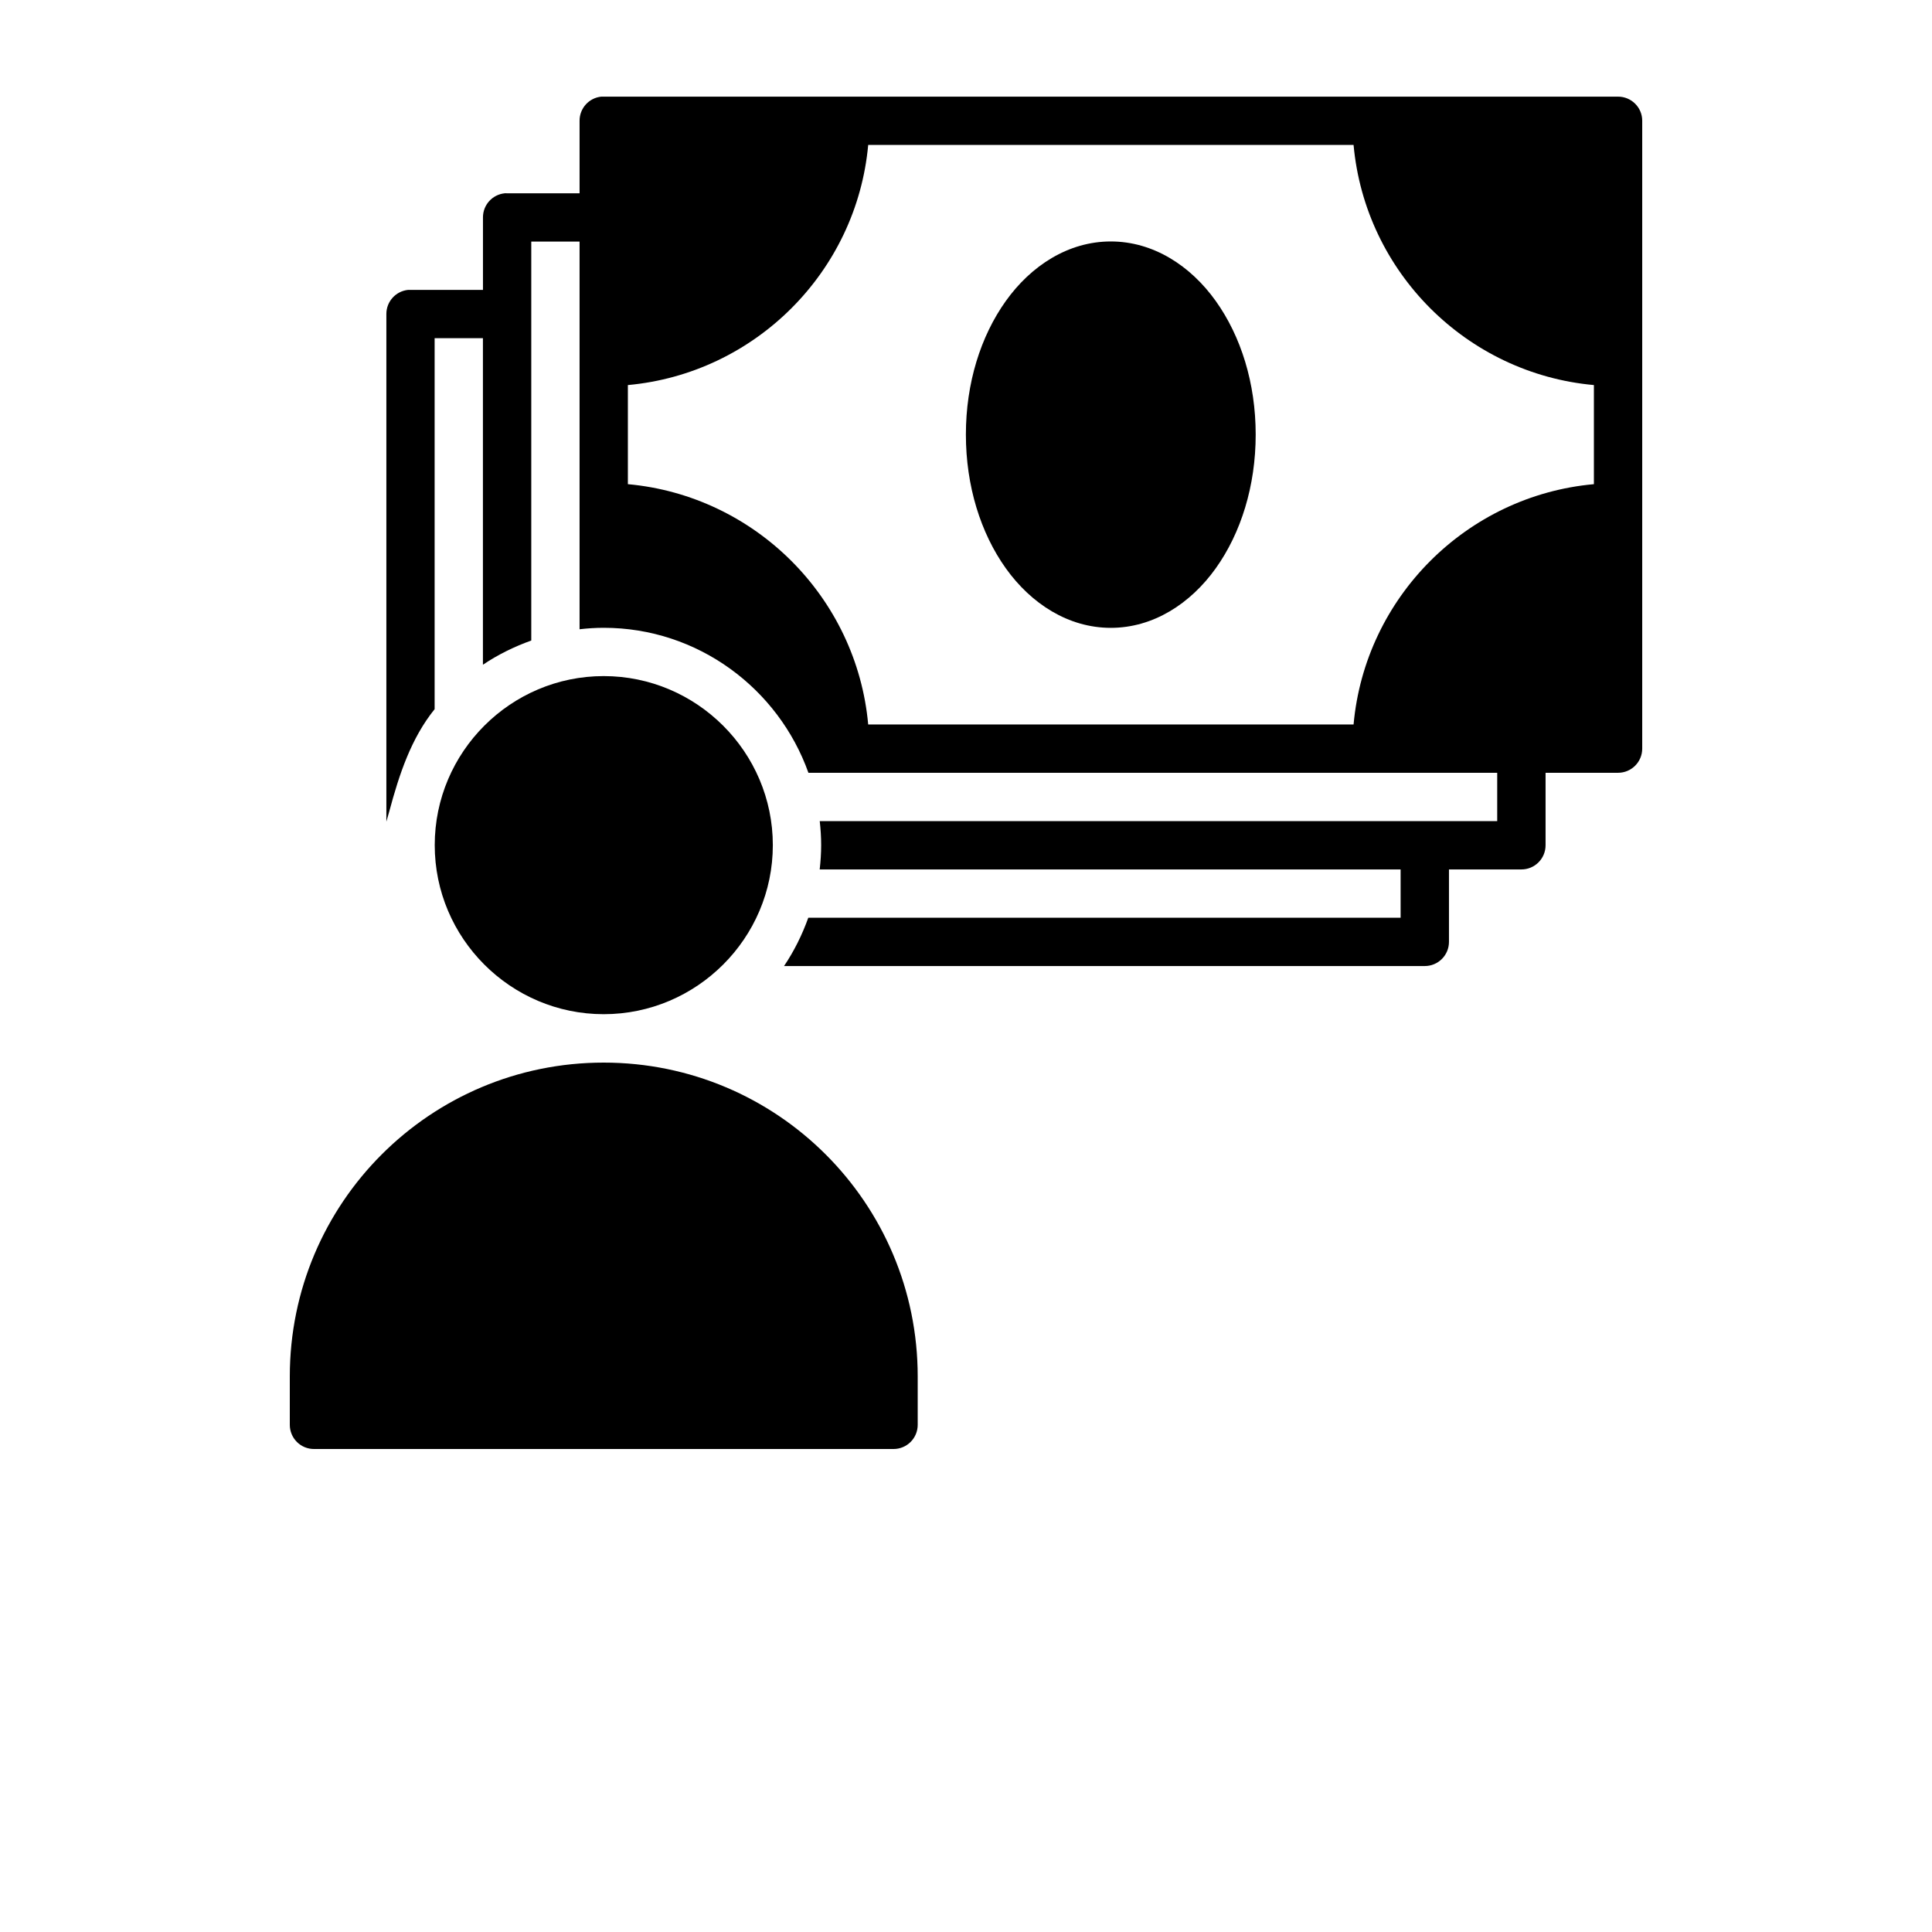 <?xml version="1.0" encoding="UTF-8"?>
<svg width="700pt" height="700pt" version="1.1" viewBox="0 0 700 700" xmlns="http://www.w3.org/2000/svg">
 <g>
  <path d="m217.87 35.012c-4.477 0.445-7.883 4.219-7.879 8.715v26.301l-26.234 0.004c-0.289-0.016-0.578-0.027-0.875-0.016v0.016c-4.484 0.441-7.898 4.211-7.894 8.715v26.285h-26.215c-0.297-0.016-0.605-0.016-0.906 0-4.477 0.449-7.883 4.219-7.879 8.715v183.94c0.352-1.219 0.691-2.438 1.043-3.656 3.644-13.594 7.941-26.543 16.441-37.086v-134.41h17.5v118.31c5.398-3.633 11.297-6.547 17.516-8.766v-144.55h17.5v140.46c2.879-0.332 5.789-0.527 8.75-0.527 34.121 0 63.297 22.02 74.168 52.535h249.56v17.516h-245.46c0.316 2.848 0.516 5.738 0.516 8.664 0 2.992-0.203 5.926-0.535 8.836h210.48v17.5h-214.61c-2.227 6.215-5.148 12.109-8.785 17.5h232.13c4.859 0.016 8.801-3.926 8.785-8.785v-26.215h26.215c4.859 0.016 8.801-3.926 8.785-8.785v-26.234h26.234c4.859 0.016 8.801-3.926 8.785-8.785v-227.48c0-4.832-3.953-8.734-8.785-8.715l-367.5 0.004c-0.281-0.016-0.559-0.016-0.84 0zm96.695 17.5h175.86c4.195 46.074 40.992 82.84 87.074 87.004v35.906c-46.105 4.164-82.906 40.965-87.074 87.074h-175.86c-4.172-46.086-40.996-82.875-87.074-87.074v-35.906c46.055-4.195 82.871-40.953 87.074-87.004z"/>
  <path d="m218.73 244.96c-33.715 0-61.219 27.516-61.219 61.25 0 33.734 27.504 61.25 61.219 61.25 33.715 0 61.281-27.516 61.281-61.25 0-33.734-27.566-61.25-61.281-61.25z"/>
  <path d="m218.72 385c-62.852 0-113.72 50.871-113.72 113.72v17.5c-0.008 2.332 0.914 4.57 2.562 6.219 1.648 1.648 3.887 2.574 6.219 2.562h209.94c2.332 0.012 4.57-0.914 6.219-2.562 1.648-1.648 2.57-3.887 2.562-6.219v-17.5c0-62.848-50.934-113.72-113.78-113.72z"/>
  <path d="m402.46 87.484c-15.387 0-28.895 8.777-38.035 21.578-9.137 12.801-14.465 29.781-14.465 48.391 0 18.605 5.328 35.652 14.465 48.453 9.141 12.801 22.648 21.578 38.035 21.578s28.898-8.777 38.035-21.578c9.137-12.801 14.465-29.848 14.465-48.453s-5.328-35.59-14.465-48.391c-9.137-12.801-22.648-21.578-38.035-21.578z"/>
 </g>
</svg>
